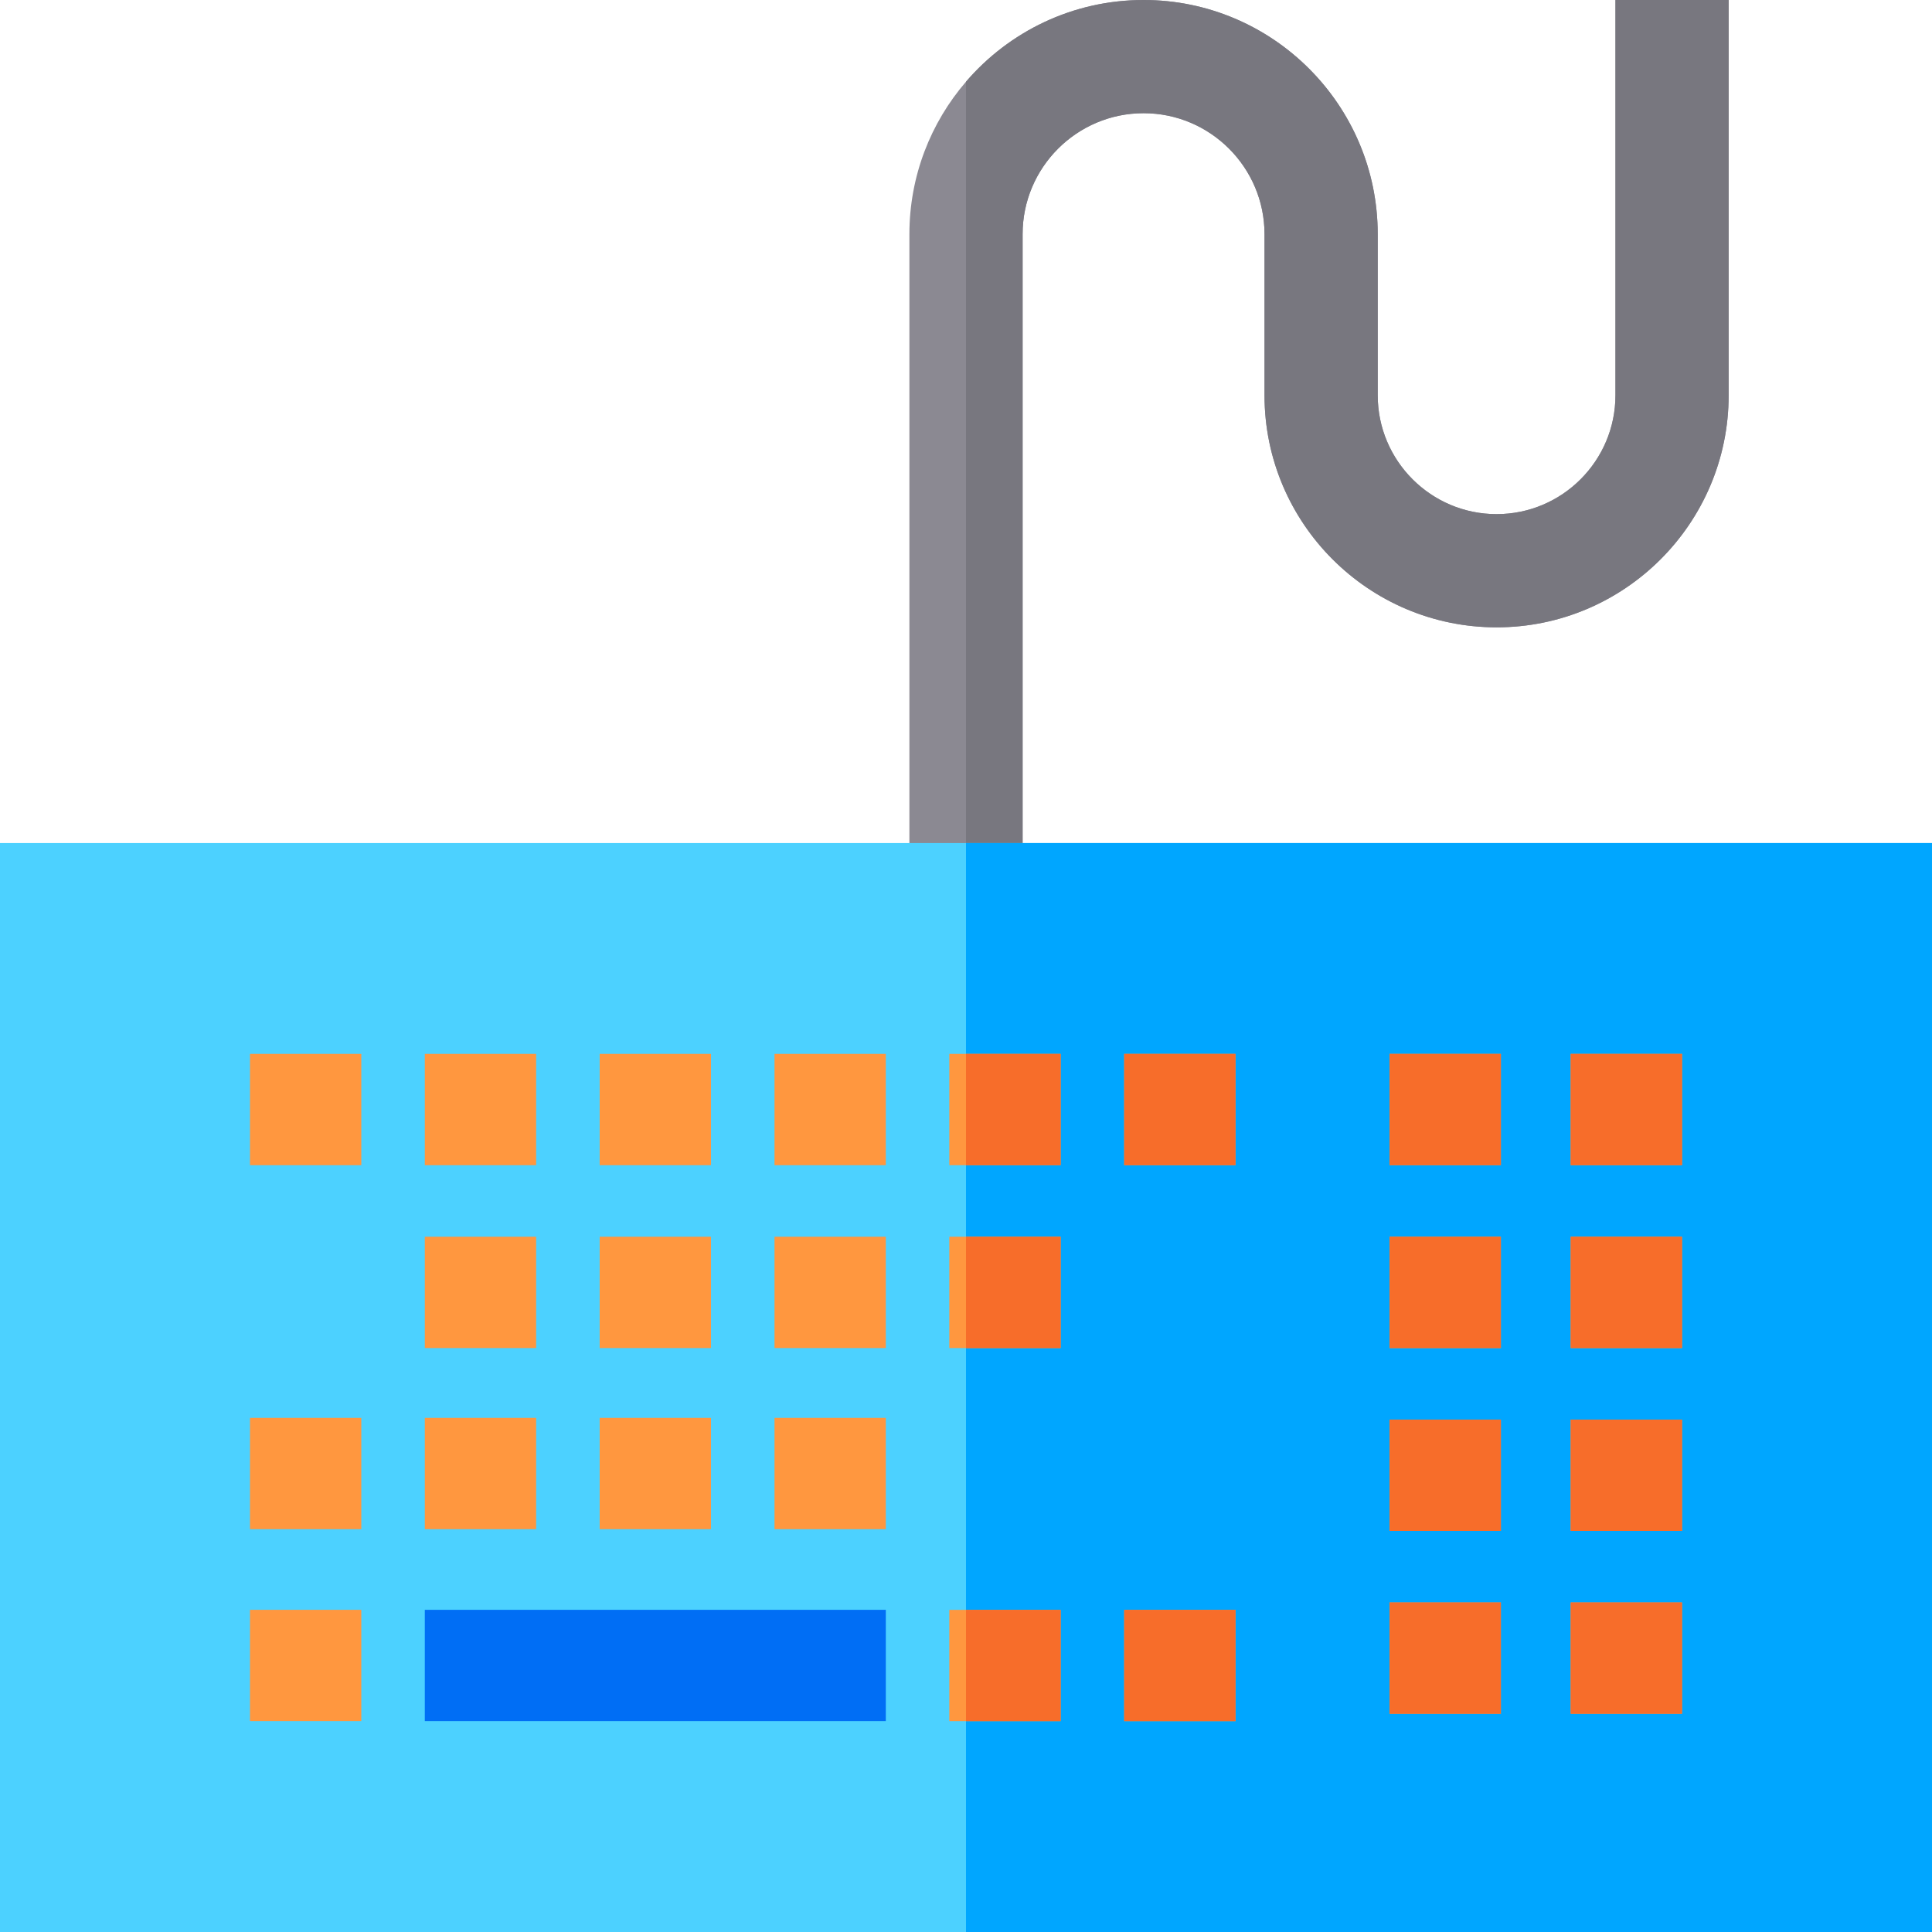 <?xml version="1.0" encoding="iso-8859-1"?>
<!-- Generator: Adobe Illustrator 19.0.0, SVG Export Plug-In . SVG Version: 6.00 Build 0)  -->
<svg version="1.1" id="Capa_1" xmlns="http://www.w3.org/2000/svg" xmlns:xlink="http://www.w3.org/1999/xlink" x="0px" y="0px"
	 viewBox="0 0 512 512" style="enable-background:new 0 0 512 512;" xml:space="preserve">
<path style="fill:#8B8992;" d="M458.11,0v104.75c0,33.92-27.59,61.5-61.5,61.5s-61.5-27.58-61.5-61.5V62.06
	c0-17.68-14.38-32.06-32.05-32.06C285.38,30,271,44.38,271,62.06v176.36h-30V62.06c0-15.42,5.65-29.55,15-40.41
	C267.39,8.4,284.26,0,303.06,0c34.21,0,62.05,27.84,62.05,62.06v42.69c0,17.37,14.13,31.5,31.5,31.5s31.5-14.13,31.5-31.5V0H458.11z
	"/>
<path style="fill:#78777F;" d="M458.11,0v104.75c0,33.92-27.59,61.5-61.5,61.5s-61.5-27.58-61.5-61.5V62.06
	c0-17.68-14.38-32.06-32.05-32.06C285.38,30,271,44.38,271,62.06v176.36h-15V21.65C267.39,8.4,284.26,0,303.06,0
	c34.21,0,62.05,27.84,62.05,62.06v42.69c0,17.37,14.13,31.5,31.5,31.5s31.5-14.13,31.5-31.5V0H458.11z"/>
<rect y="223.42" style="fill:#4CD1FF;" width="512" height="288.58"/>
<rect x="256" y="223.42" style="fill:#00A6FF;" width="256" height="288.58"/>
<g>
	<rect x="66.25" y="279.29" style="fill:#FF973F;" width="29.5" height="29.5"/>
	<rect x="112.58" y="279.29" style="fill:#FF973F;" width="29.5" height="29.5"/>
	<rect x="158.92" y="279.29" style="fill:#FF973F;" width="29.5" height="29.5"/>
	<rect x="205.25" y="279.29" style="fill:#FF973F;" width="29.5" height="29.5"/>
	<rect x="251.58" y="279.29" style="fill:#FF973F;" width="29.5" height="29.5"/>
	<rect x="297.92" y="279.29" style="fill:#FF973F;" width="29.5" height="29.5"/>
	<rect x="368.25" y="279.29" style="fill:#FF973F;" width="29.5" height="29.5"/>
	<rect x="416.25" y="279.29" style="fill:#FF973F;" width="29.5" height="29.5"/>
	<rect x="368.25" y="327.75" style="fill:#FF973F;" width="29.5" height="29.5"/>
	<rect x="416.25" y="327.75" style="fill:#FF973F;" width="29.5" height="29.5"/>
	<rect x="368.25" y="376.21" style="fill:#FF973F;" width="29.5" height="29.5"/>
	<rect x="416.25" y="376.21" style="fill:#FF973F;" width="29.5" height="29.5"/>
	<rect x="368.25" y="424.67" style="fill:#FF973F;" width="29.5" height="29.5"/>
	<rect x="416.25" y="424.67" style="fill:#FF973F;" width="29.5" height="29.5"/>
	<rect x="112.58" y="327.75" style="fill:#FF973F;" width="29.5" height="29.5"/>
	<rect x="158.92" y="327.75" style="fill:#FF973F;" width="29.5" height="29.5"/>
	<rect x="205.25" y="327.75" style="fill:#FF973F;" width="29.5" height="29.5"/>
	<rect x="251.58" y="327.75" style="fill:#FF973F;" width="29.5" height="29.5"/>
	<rect x="66.25" y="375.75" style="fill:#FF973F;" width="29.5" height="29.5"/>
	<rect x="112.58" y="375.75" style="fill:#FF973F;" width="29.5" height="29.5"/>
	<rect x="158.92" y="375.75" style="fill:#FF973F;" width="29.5" height="29.5"/>
	<rect x="205.25" y="375.75" style="fill:#FF973F;" width="29.5" height="29.5"/>
	<rect x="66.25" y="426.62" style="fill:#FF973F;" width="29.5" height="29.5"/>
	<rect x="251.58" y="426.63" style="fill:#FF973F;" width="29.5" height="29.5"/>
	<rect x="297.92" y="426.63" style="fill:#FF973F;" width="29.5" height="29.5"/>
</g>
<rect x="112.58" y="426.62" style="fill:#006EF5;" width="122.17" height="29.5"/>
<g>
	<rect x="256" y="279.29" style="fill:#F76D2A;" width="25.08" height="29.5"/>
	<rect x="256" y="327.75" style="fill:#F76D2A;" width="25.08" height="29.5"/>
	<rect x="256" y="426.63" style="fill:#F76D2A;" width="25.08" height="29.5"/>
	<rect x="297.92" y="279.29" style="fill:#F76D2A;" width="29.5" height="29.5"/>
	<rect x="297.92" y="426.63" style="fill:#F76D2A;" width="29.5" height="29.5"/>
	<rect x="368.25" y="279.29" style="fill:#F76D2A;" width="29.5" height="29.5"/>
	<rect x="368.25" y="327.75" style="fill:#F76D2A;" width="29.5" height="29.5"/>
	<rect x="368.25" y="376.21" style="fill:#F76D2A;" width="29.5" height="29.5"/>
	<rect x="368.25" y="424.67" style="fill:#F76D2A;" width="29.5" height="29.5"/>
	<rect x="416.25" y="279.29" style="fill:#F76D2A;" width="29.5" height="29.5"/>
	<rect x="416.25" y="327.75" style="fill:#F76D2A;" width="29.5" height="29.5"/>
	<rect x="416.25" y="376.21" style="fill:#F76D2A;" width="29.5" height="29.5"/>
	<rect x="416.25" y="424.67" style="fill:#F76D2A;" width="29.5" height="29.5"/>
</g>
<g>
</g>
<g>
</g>
<g>
</g>
<g>
</g>
<g>
</g>
<g>
</g>
<g>
</g>
<g>
</g>
<g>
</g>
<g>
</g>
<g>
</g>
<g>
</g>
<g>
</g>
<g>
</g>
<g>
</g>
</svg>

